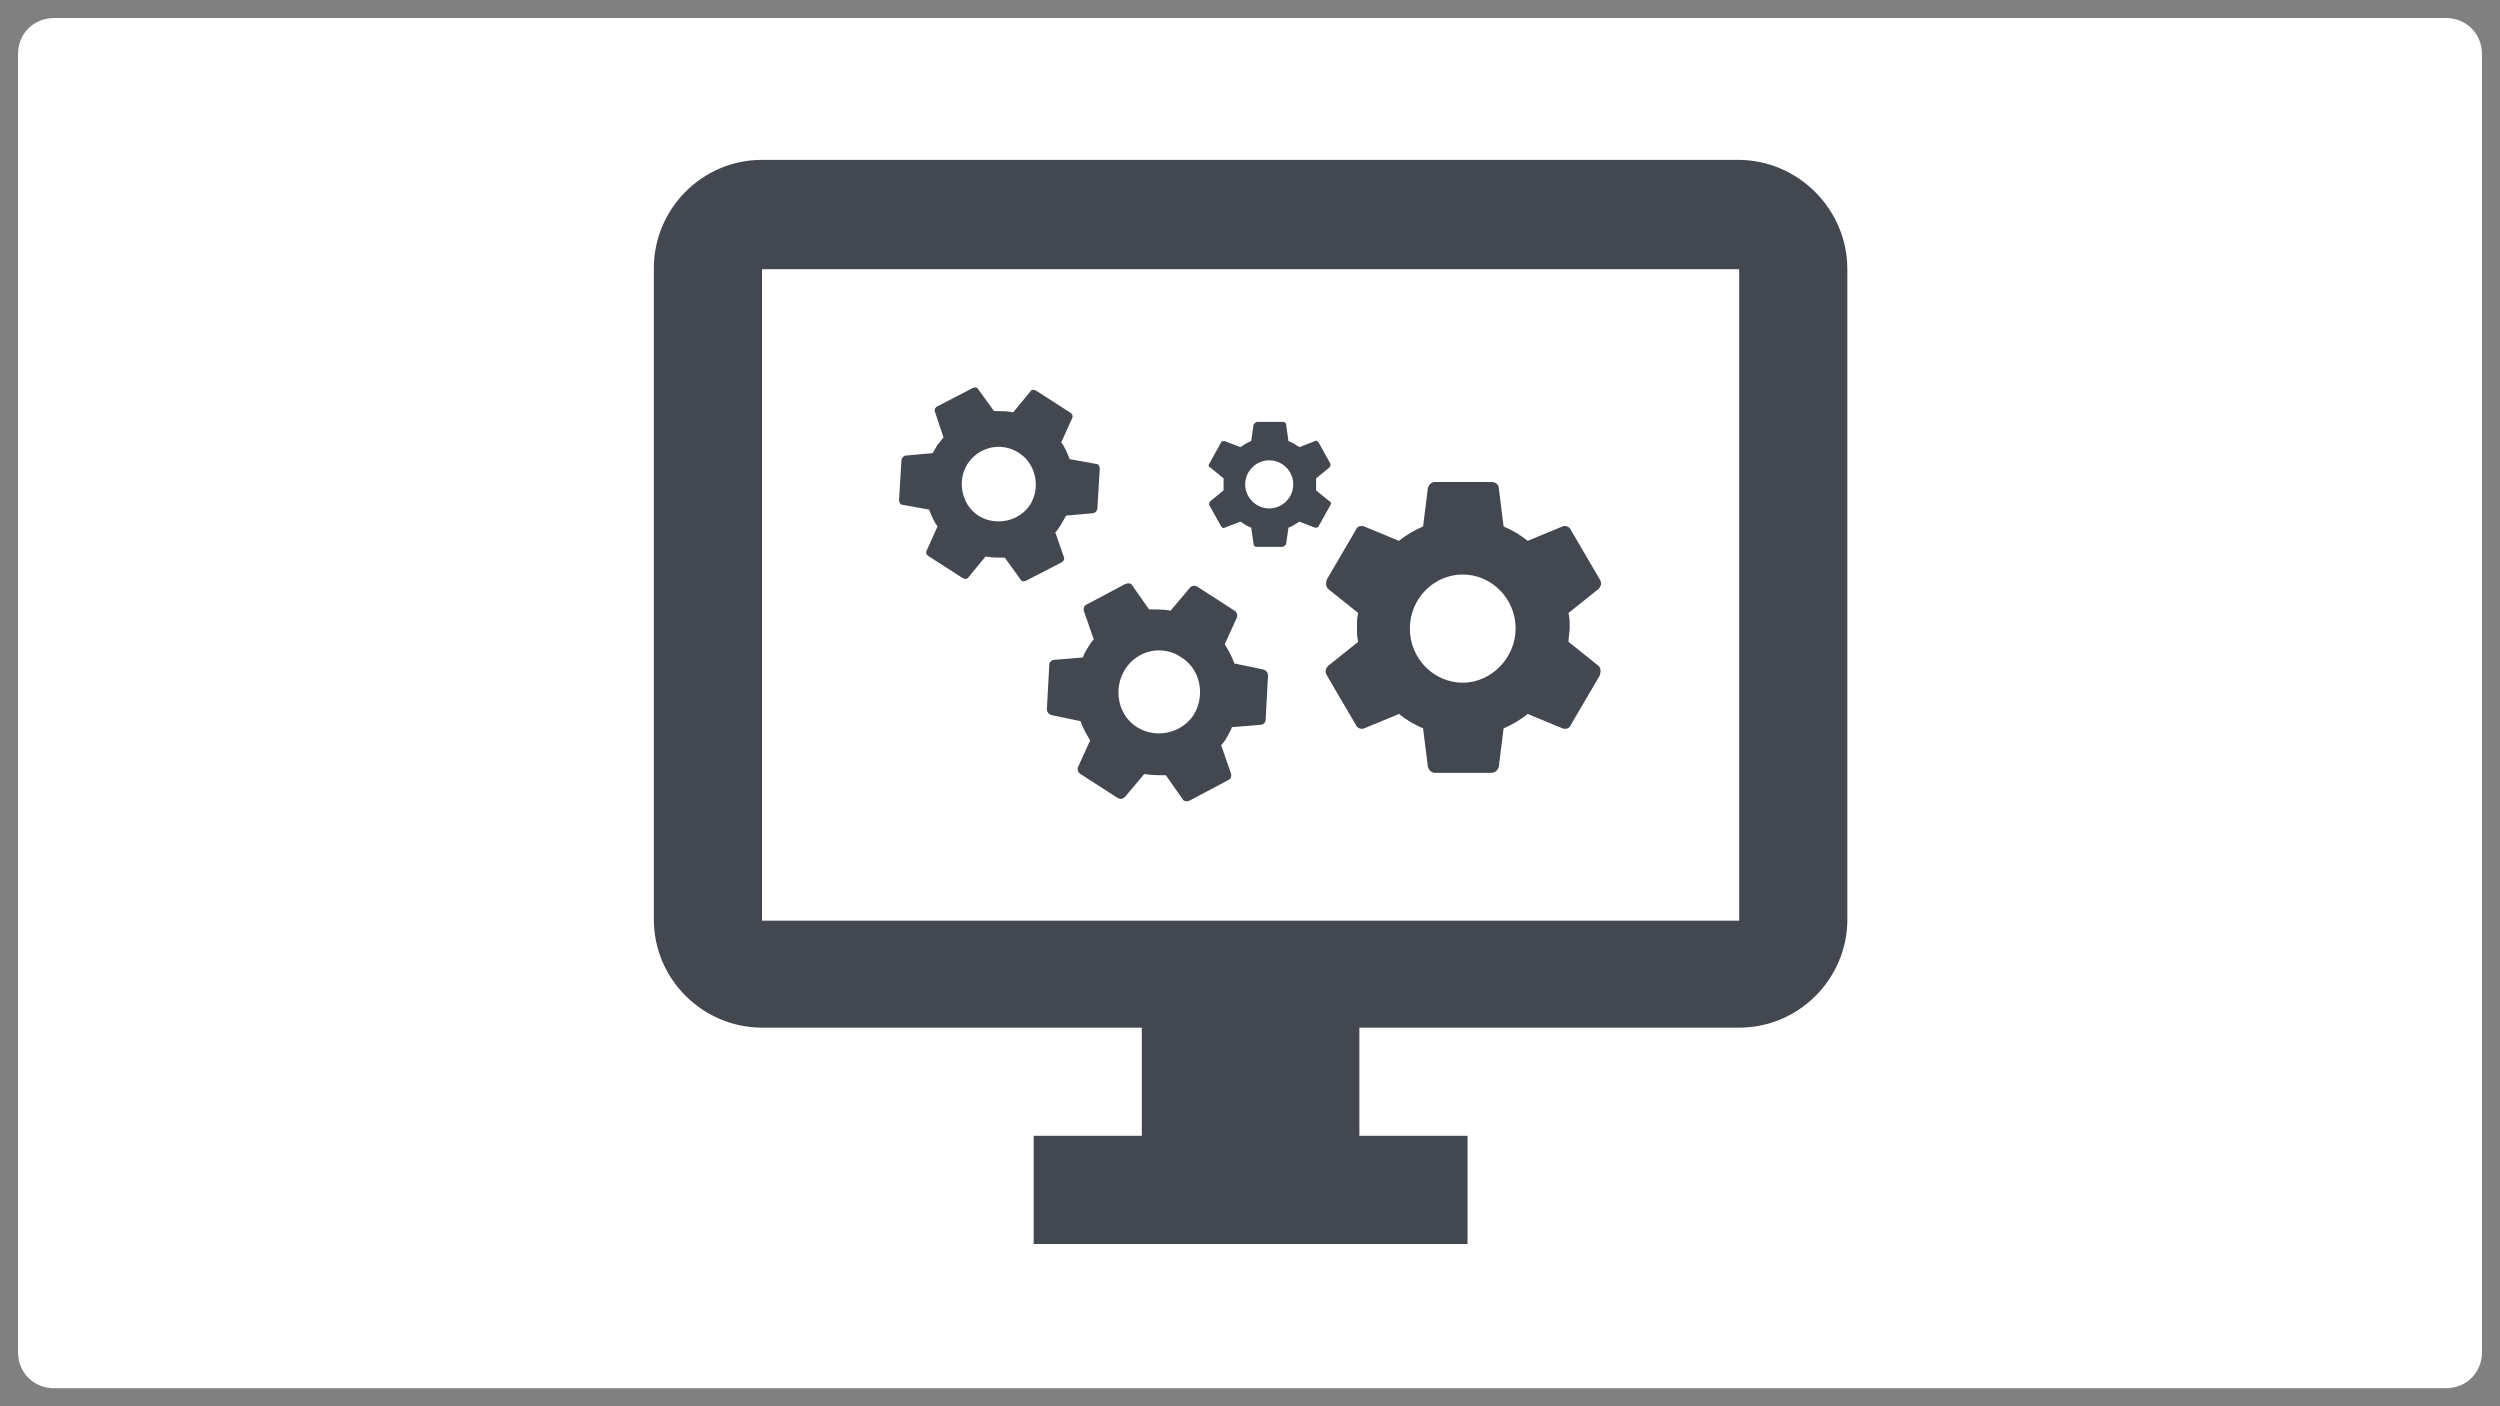 <?xml version="1.0" encoding="utf-8"?>
<!-- Generator: Adobe Illustrator 23.0.1, SVG Export Plug-In . SVG Version: 6.00 Build 0)  -->
<svg version="1.1" id="Capa_1" xmlns="http://www.w3.org/2000/svg" xmlns:xlink="http://www.w3.org/1999/xlink" x="0px" y="0px"
	 viewBox="0 0 208 117" style="enable-background:new 0 0 208 117;" xml:space="preserve">
<rect x="0" y="0" width="208" height="117" fill="#808080" stroke="none"/>
<style type="text/css">
	.st0{fill:#FFFFFF;}
	.st1{fill:#434850;}
</style>
<g>
	<path class="st0" d="M203.5,115.5H4.5c-1.7,0-3-1.3-3-3V4.5c0-1.7,1.3-3,3-3h199c1.7,0,3,1.3,3,3v108
		C206.5,114.2,205.2,115.5,203.5,115.5z"/>
	<g>
		<g>
			<g>
				<path class="st1" d="M109.5,40.8c0-0.2,0-0.3,0-0.5s0-0.3,0-0.5l1.1-0.9c0.1-0.1,0.1-0.2,0.1-0.3l-1-1.8
					c-0.1-0.1-0.2-0.2-0.3-0.1l-1.3,0.5c-0.3-0.2-0.6-0.4-0.9-0.5l-0.2-1.4c0-0.1-0.1-0.2-0.3-0.2h-2.1c-0.1,0-0.2,0.1-0.3,0.2
					l-0.2,1.4c-0.3,0.1-0.6,0.3-0.9,0.5l-1.3-0.5c-0.1,0-0.3,0-0.3,0.1l-1,1.8c-0.1,0.1,0,0.3,0.1,0.3l1.1,0.9c0,0.2,0,0.3,0,0.5
					c0,0.2,0,0.3,0,0.5l-1.1,0.9c-0.1,0.1-0.1,0.2-0.1,0.3l1,1.8c0.1,0.1,0.2,0.2,0.3,0.1l1.3-0.5c0.3,0.2,0.6,0.4,0.9,0.5l0.2,1.4
					c0,0.1,0.1,0.2,0.3,0.2h2.1c0.1,0,0.2-0.1,0.3-0.2l0.2-1.4c0.3-0.1,0.6-0.3,0.9-0.5l1.3,0.5c0.1,0,0.3,0,0.3-0.1l1-1.8
					c0.1-0.1,0-0.3-0.1-0.3L109.5,40.8z M105.6,42.3c-1.1,0-2-0.9-2-2s0.9-2,2-2s2,0.9,2,2S106.7,42.3,105.6,42.3z"/>
			</g>
			<path class="st1" d="M87.8,44.3c0.2-0.2,0.3-0.4,0.5-0.7c0.1-0.2,0.3-0.5,0.4-0.7l2.2-0.2c0.2,0,0.4-0.2,0.4-0.4l0.2-3.3
				c0-0.2-0.1-0.4-0.3-0.4l-2.2-0.4c-0.2-0.5-0.4-1-0.7-1.4l0.9-2c0.1-0.2,0-0.4-0.2-0.5l-2.8-1.8c-0.2-0.1-0.4-0.1-0.5,0.1
				l-1.4,1.7c-0.5-0.1-1.1-0.1-1.6-0.1l-1.3-1.8c-0.1-0.2-0.3-0.2-0.5-0.1l-2.9,1.5c-0.2,0.1-0.3,0.3-0.2,0.5l0.7,2.1
				c-0.2,0.2-0.3,0.4-0.5,0.6c-0.1,0.2-0.3,0.5-0.4,0.7l-2.2,0.2c-0.2,0-0.4,0.2-0.4,0.4l-0.2,3.3c0,0.2,0.1,0.4,0.3,0.4l2.2,0.4
				c0.2,0.5,0.4,1,0.7,1.4l-0.9,2c-0.1,0.2,0,0.4,0.2,0.5l2.8,1.8c0.2,0.1,0.4,0.1,0.5-0.1l1.4-1.7c0.5,0.1,1.1,0.1,1.6,0.1l1.3,1.8
				c0.1,0.2,0.3,0.2,0.5,0.1l2.9-1.5c0.2-0.1,0.3-0.3,0.2-0.5L87.8,44.3z M81.4,42.9C80,42,79.6,40,80.5,38.6
				c0.9-1.4,2.8-1.9,4.3-0.9c1.4,0.9,1.8,2.9,0.9,4.3S82.8,43.8,81.4,42.9z"/>
			<path class="st1" d="M101.6,62c0.2-0.2,0.4-0.5,0.5-0.7s0.3-0.5,0.4-0.8l2.4-0.2c0.2,0,0.4-0.2,0.4-0.4l0.2-3.7
				c0-0.2-0.1-0.4-0.4-0.5l-2.4-0.5c-0.2-0.6-0.5-1.1-0.8-1.6l1-2.2c0.1-0.2,0-0.5-0.2-0.6l-3.1-2c-0.2-0.1-0.4-0.1-0.6,0.1
				l-1.6,1.9c-0.6-0.1-1.2-0.1-1.8-0.1l-1.4-2c-0.1-0.2-0.4-0.2-0.6-0.1l-3.2,1.7c-0.2,0.1-0.3,0.3-0.2,0.6l0.8,2.3
				c-0.2,0.2-0.4,0.5-0.5,0.7c-0.2,0.3-0.3,0.5-0.4,0.8l-2.4,0.2c-0.2,0-0.4,0.2-0.4,0.4l-0.2,3.7c0,0.2,0.1,0.4,0.4,0.5l2.4,0.5
				c0.2,0.6,0.5,1.1,0.8,1.6l-1,2.2c-0.1,0.2,0,0.5,0.2,0.6l3.1,2c0.2,0.1,0.4,0.1,0.6-0.1l1.6-1.9c0.6,0.1,1.2,0.1,1.8,0.1l1.4,2
				c0.1,0.2,0.4,0.2,0.6,0.1l3.2-1.7c0.2-0.1,0.3-0.3,0.2-0.6L101.6,62z M94.6,60.5c-1.6-1-2-3.2-1-4.8c1-1.6,3.1-2.1,4.7-1
				c1.6,1,2,3.2,1,4.8C98.3,61,96.2,61.5,94.6,60.5z"/>
			<path class="st1" d="M130.5,53.4c0-0.4,0.1-0.8,0.1-1.2c0-0.4,0-0.8-0.1-1.2l2.5-2c0.2-0.2,0.3-0.5,0.1-0.8l-2.4-4.1
				c-0.1-0.3-0.5-0.4-0.7-0.3l-2.9,1.2c-0.6-0.5-1.3-0.9-2-1.2l-0.4-3.2c0-0.3-0.3-0.5-0.6-0.5h-4.7c-0.3,0-0.5,0.2-0.6,0.5
				l-0.4,3.2c-0.7,0.3-1.4,0.7-2,1.2l-2.9-1.2c-0.3-0.1-0.6,0-0.7,0.3l-2.4,4.1c-0.1,0.3-0.1,0.6,0.1,0.8l2.5,2
				c-0.1,0.4-0.1,0.8-0.1,1.2s0,0.8,0.1,1.2l-2.5,2c-0.2,0.2-0.3,0.5-0.1,0.8l2.4,4.1c0.1,0.3,0.5,0.4,0.7,0.3l2.9-1.2
				c0.6,0.5,1.3,0.9,2,1.2l0.4,3.2c0.1,0.3,0.3,0.5,0.6,0.5h4.7c0.3,0,0.5-0.2,0.6-0.5l0.4-3.2c0.7-0.3,1.4-0.7,2-1.2l2.9,1.2
				c0.3,0.1,0.6,0,0.7-0.3l2.4-4.1c0.1-0.3,0.1-0.6-0.1-0.8L130.5,53.4z M121.7,56.8c-2.4,0-4.4-2-4.4-4.5c0-2.5,2-4.5,4.4-4.5
				c2.4,0,4.4,2,4.4,4.5C126.1,54.7,124.1,56.8,121.7,56.8z"/>
		</g>
		<path class="st1" d="M144.6,13.3H63.4c-5,0-9,4.1-9,9v54.2c0,5,4.1,9,9,9H95v9h-9v9h36.1v-9h-9v-9h31.6c5,0,9-4.1,9-9V22.4
			C153.7,17.4,149.6,13.3,144.6,13.3z M144.6,76.6H63.4V22.4h81.3V76.6z"/>
	</g>
</g>
</svg>
